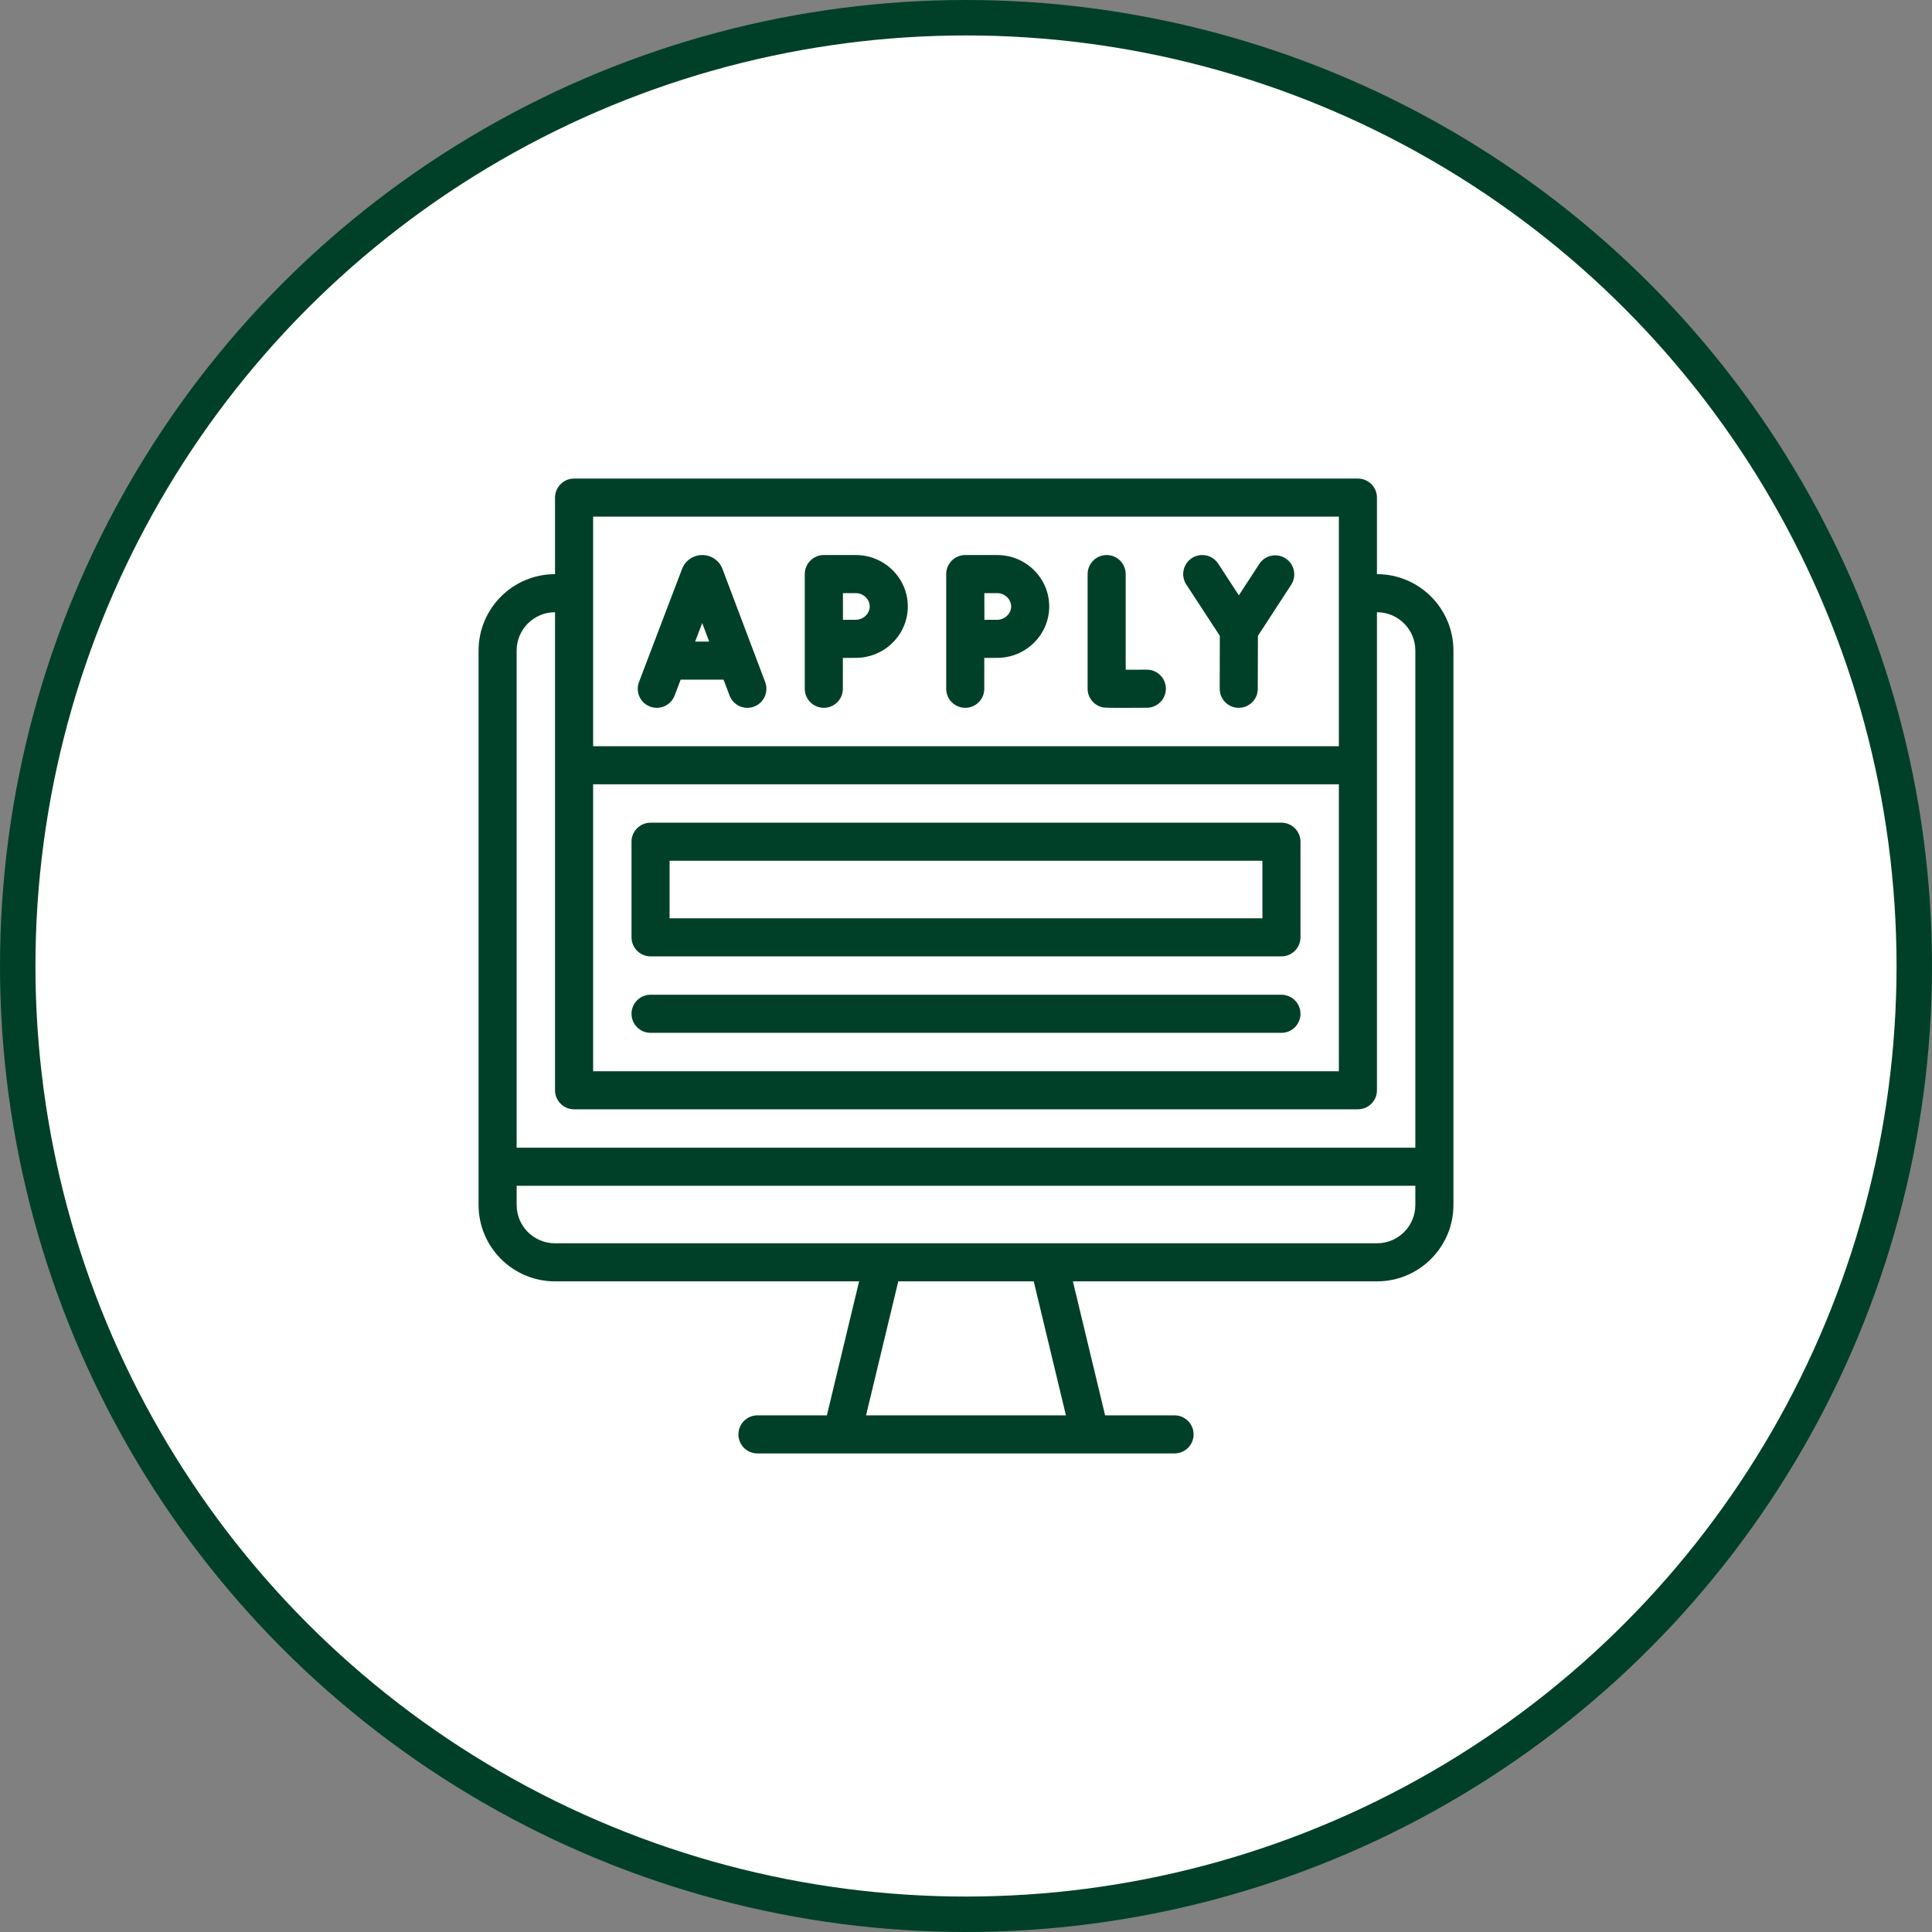 <svg width="109" height="109" viewBox="0 0 109 109" fill="none" xmlns="http://www.w3.org/2000/svg">
<rect x="0" y="0" width="109" height="109" fill="#808080" stroke="none"/>
<circle cx="54.5" cy="54.5" r="53.5" fill="white" stroke="#004028" stroke-width="2"/>
<path d="M36.673 39.864C37.227 40.075 37.848 39.797 38.059 39.243L38.401 38.345H40.822L41.159 39.239C41.37 39.796 41.99 40.074 42.544 39.865C43.099 39.656 43.379 39.036 43.169 38.481L40.761 32.1C40.593 31.644 40.144 31.314 39.621 31.314C39.621 31.314 39.62 31.314 39.62 31.314C39.101 31.315 38.656 31.638 38.481 32.097L36.051 38.478C35.84 39.032 36.118 39.653 36.673 39.864ZM40.011 36.197H39.219L39.617 35.152L40.011 36.197Z" fill="#004028"/>
<path d="M62.254 39.914C62.455 39.948 63.869 39.934 64.708 39.929C65.301 39.926 65.779 39.442 65.776 38.849C65.773 38.273 65.31 37.781 64.696 37.781C64.296 37.783 63.875 37.785 63.51 37.785V32.389C63.51 31.796 63.029 31.314 62.435 31.314C61.842 31.314 61.361 31.796 61.361 32.389V38.855C61.361 39.378 61.738 39.825 62.254 39.914Z" fill="#004028"/>
<path d="M68.82 35.873L68.813 38.858C68.812 39.451 69.291 39.933 69.885 39.934H69.887C70.479 39.934 70.96 39.455 70.962 38.863L70.969 35.874L72.846 32.991C73.169 32.494 73.029 31.828 72.531 31.505C72.034 31.181 71.369 31.322 71.045 31.819L69.894 33.588L68.728 31.801C68.403 31.305 67.738 31.165 67.241 31.489C66.744 31.814 66.604 32.479 66.929 32.976L68.82 35.873Z" fill="#004028"/>
<path d="M54.457 39.934C55.05 39.934 55.531 39.453 55.531 38.86V37.118C55.811 37.117 56.084 37.116 56.259 37.116C57.878 37.116 59.195 35.814 59.195 34.215C59.195 32.615 57.878 31.314 56.259 31.314H54.457C53.87 31.314 53.383 31.792 53.383 32.389V38.86C53.383 39.454 53.864 39.934 54.457 39.934ZM56.259 33.463C56.686 33.463 57.047 33.807 57.047 34.215C57.047 34.623 56.686 34.967 56.259 34.967C56.085 34.967 55.816 34.968 55.538 34.969C55.535 34.18 55.537 34.497 55.535 33.463H56.259V33.463Z" fill="#004028"/>
<path d="M46.478 39.934C47.072 39.934 47.553 39.453 47.553 38.86V37.118C47.833 37.117 48.105 37.116 48.281 37.116C49.9 37.116 51.217 35.814 51.217 34.215C51.217 32.615 49.9 31.314 48.281 31.314H46.478C45.895 31.314 45.404 31.788 45.404 32.389V38.86C45.404 39.454 45.885 39.934 46.478 39.934ZM48.281 33.463C48.708 33.463 49.068 33.807 49.068 34.215C49.068 34.623 48.708 34.967 48.281 34.967C48.106 34.967 47.837 34.968 47.559 34.969C47.556 34.18 47.558 34.497 47.556 33.463H48.281V33.463Z" fill="#004028"/>
<path d="M72.297 56.122H36.703C36.11 56.122 35.629 56.603 35.629 57.196C35.629 57.79 36.11 58.271 36.703 58.271H72.297C72.89 58.271 73.371 57.79 73.371 57.196C73.371 56.603 72.89 56.122 72.297 56.122Z" fill="#004028"/>
<path d="M77.69 32.393H77.685V28.074C77.685 27.481 77.204 27 76.611 27H32.389C31.795 27 31.314 27.481 31.314 28.074V32.393H31.31C28.933 32.393 27 34.327 27 36.703V67.982C27 70.359 28.933 72.292 31.31 72.292H48.469L46.652 79.851H42.734C42.141 79.851 41.66 80.332 41.66 80.926C41.66 81.519 42.141 82 42.734 82C47.32 82 45.883 82 66.266 82C66.859 82 67.34 81.519 67.34 80.926C67.34 80.332 66.859 79.851 66.266 79.851H62.348L60.531 72.292H77.69C80.066 72.292 82 70.359 82 67.982V36.703C82 34.327 80.066 32.393 77.69 32.393ZM33.463 44.249H75.537V60.437H33.463V44.249ZM33.463 29.148H75.537V42.1H33.463V29.148ZM31.31 34.541H31.314V61.511C31.314 62.104 31.795 62.585 32.389 62.585H76.611C77.204 62.585 77.685 62.104 77.685 61.511C77.685 58.424 77.685 37.675 77.685 34.541H77.69C78.882 34.541 79.851 35.511 79.851 36.703V64.751H29.148V36.703C29.148 35.511 30.118 34.541 31.31 34.541ZM60.138 79.851H48.861L50.679 72.292H58.321L60.138 79.851ZM77.69 70.144H31.31C30.118 70.144 29.148 69.174 29.148 67.982V66.899H79.851V67.982C79.851 69.174 78.882 70.144 77.69 70.144Z" fill="#004028"/>
<path d="M72.297 46.415H36.703C36.11 46.415 35.629 46.896 35.629 47.489V52.882C35.629 53.475 36.11 53.956 36.703 53.956H72.297C72.89 53.956 73.371 53.475 73.371 52.882V47.489C73.371 46.896 72.89 46.415 72.297 46.415ZM71.223 51.808H37.777V48.563H71.223V51.808Z" fill="#004028"/>
</svg>
